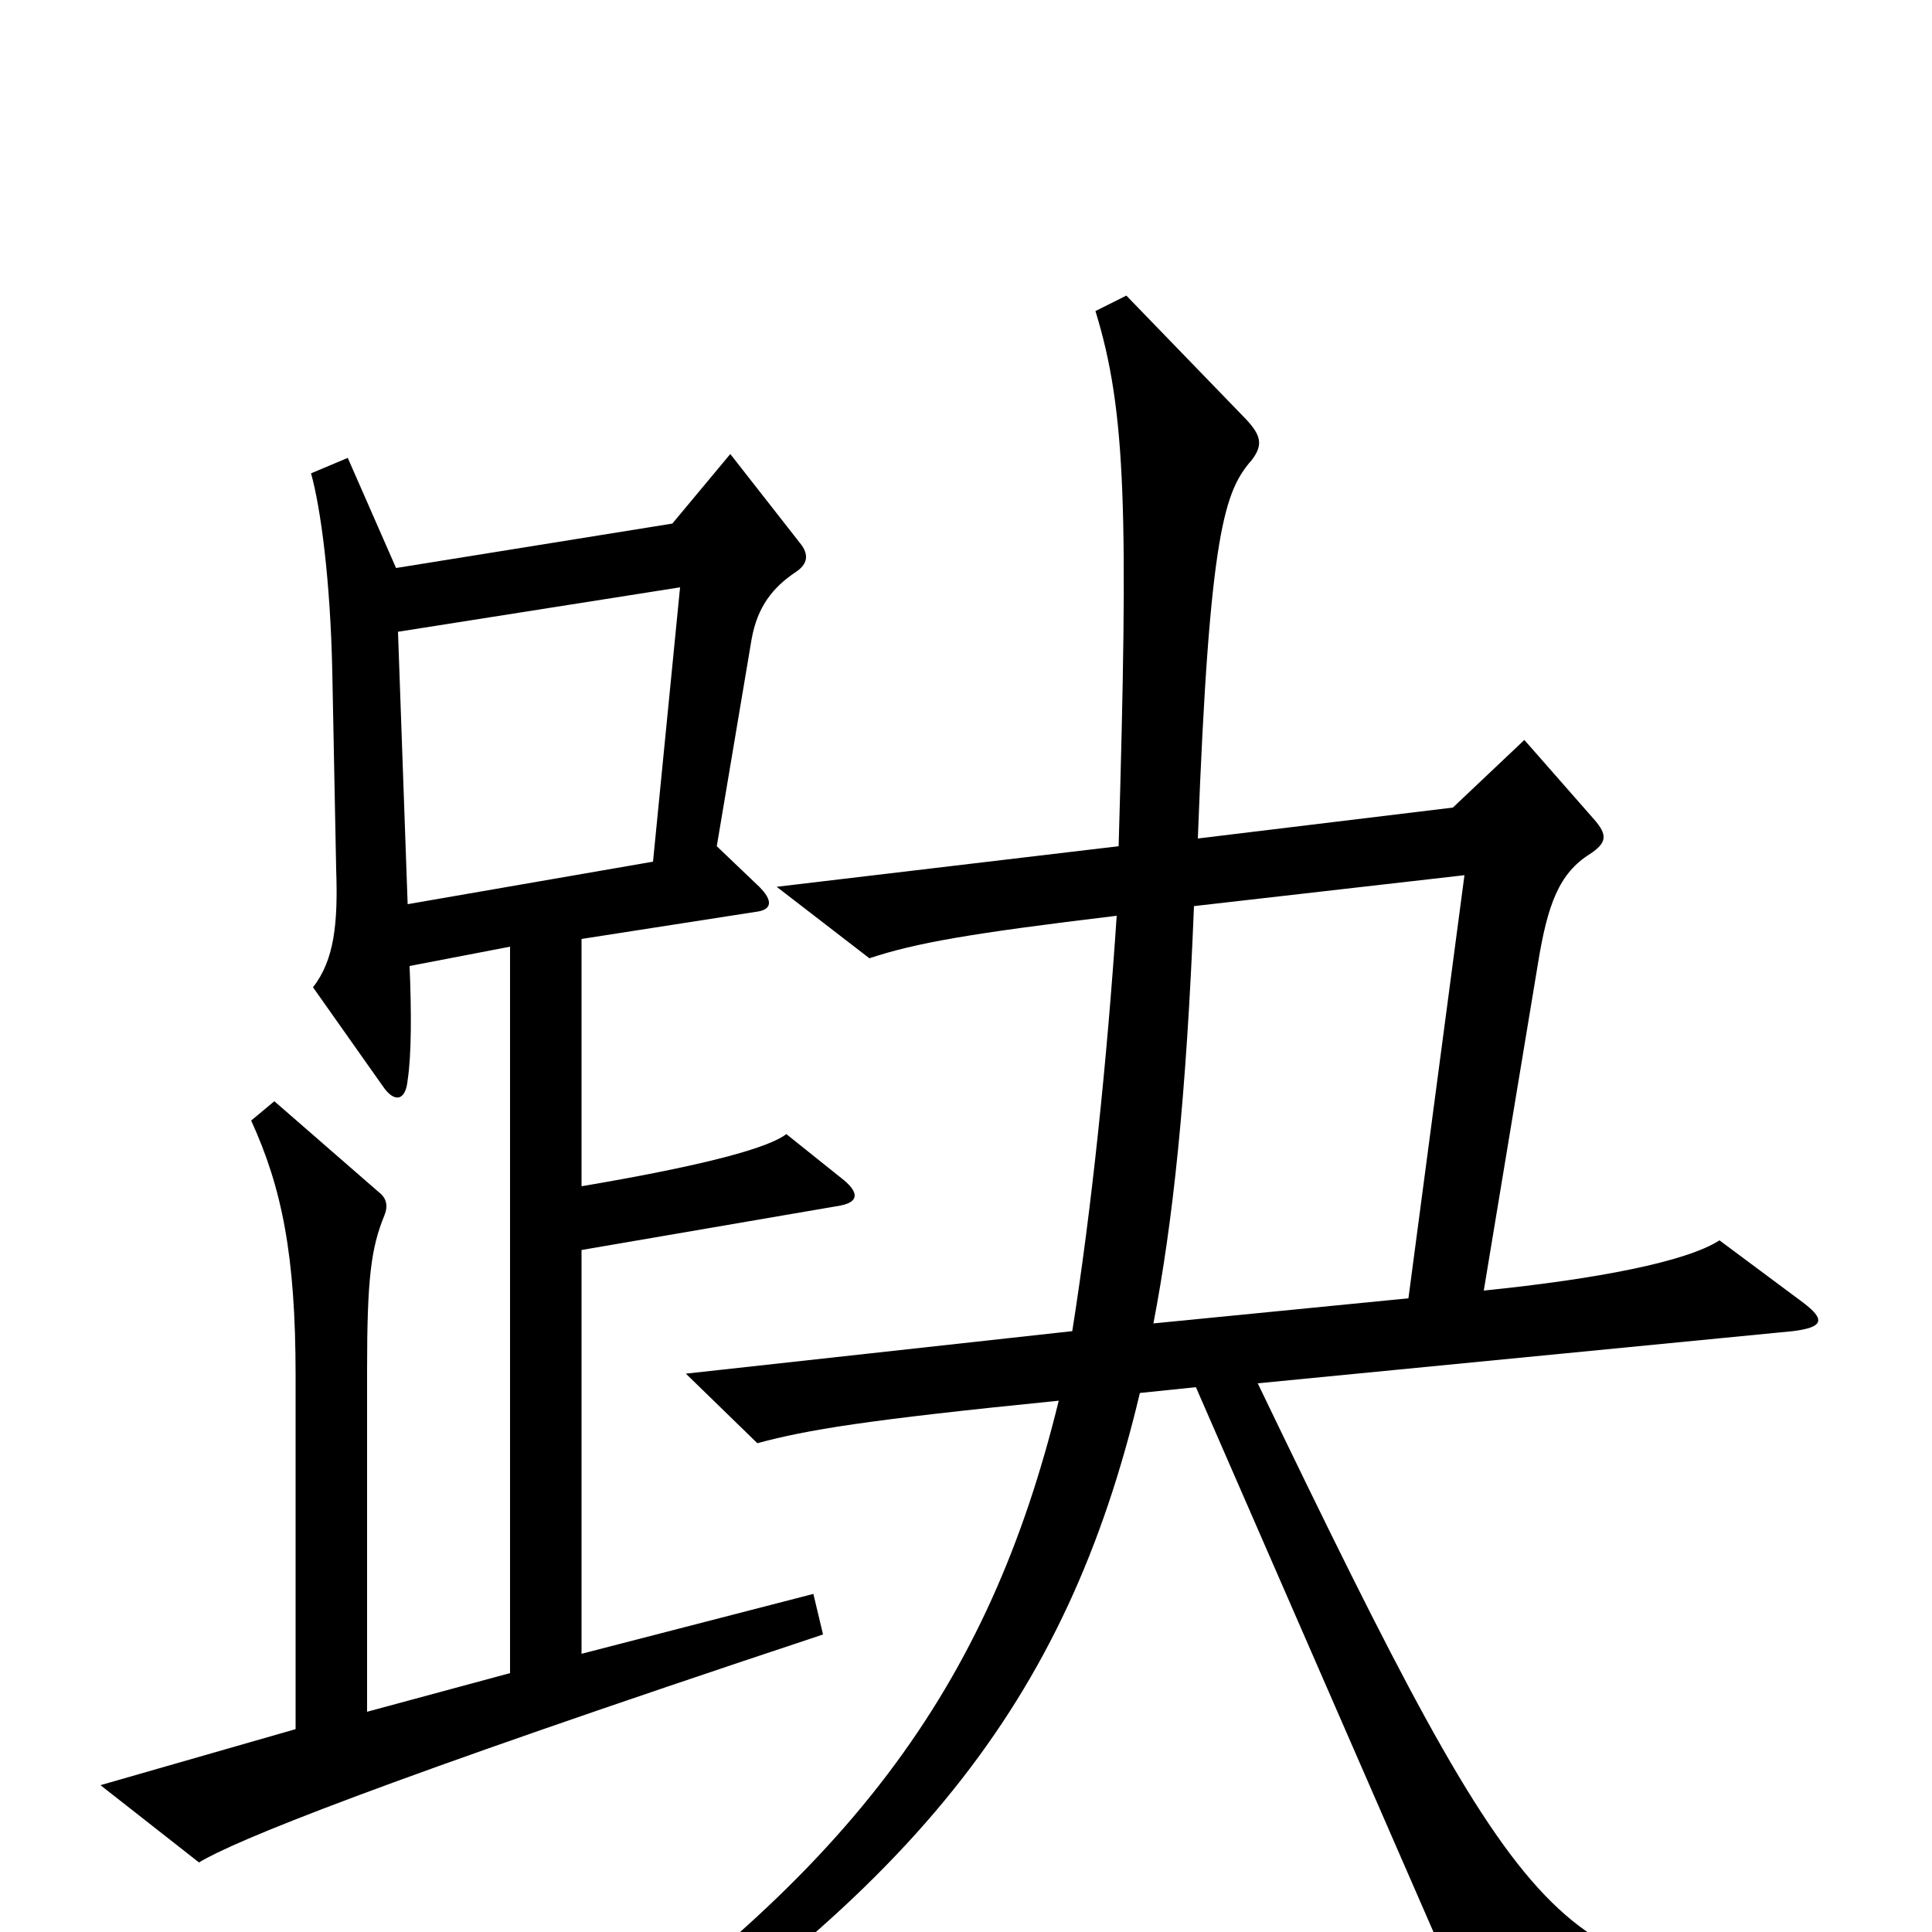 <svg xmlns="http://www.w3.org/2000/svg" viewBox="0 -1000 1000 1000">
	<path fill="#000000" d="M437 -389L407 -413C398 -406 366 -397 301 -386V-514L391 -528C400 -529 400 -534 393 -541L371 -562L389 -669C392 -686 400 -696 412 -704C418 -708 419 -713 414 -719L378 -765L348 -729L205 -706L180 -763L161 -755C166 -737 171 -700 172 -652L174 -550C175 -522 173 -503 162 -489L198 -438C204 -429 210 -430 211 -441C213 -454 213 -476 212 -500L264 -510V-134L190 -114V-291C190 -338 192 -354 199 -371C201 -376 200 -380 196 -383L142 -430L130 -420C146 -385 153 -350 153 -288V-105L52 -76L103 -36C121 -47 194 -77 426 -154L421 -175L301 -144V-353L435 -376C445 -378 444 -383 437 -389ZM944 49L943 27C806 20 795 15 651 -284L928 -311C944 -313 945 -317 933 -326L890 -358C873 -347 827 -338 768 -332L796 -501C801 -532 807 -548 823 -558C832 -564 832 -568 825 -576L789 -617L752 -582L620 -566C626 -726 634 -746 648 -762C654 -770 653 -775 643 -785L583 -847L567 -839C583 -787 584 -735 579 -562L402 -541L450 -504C474 -512 503 -517 578 -526C573 -451 565 -374 555 -311L355 -289L392 -253C418 -260 448 -265 548 -275C512 -128 441 -27 268 87L280 104C473 -18 552 -119 590 -279L619 -282L769 62ZM352 -696L338 -554L211 -532L206 -673ZM758 -547L729 -328L597 -315C607 -367 614 -431 618 -531Z"/>
</svg>